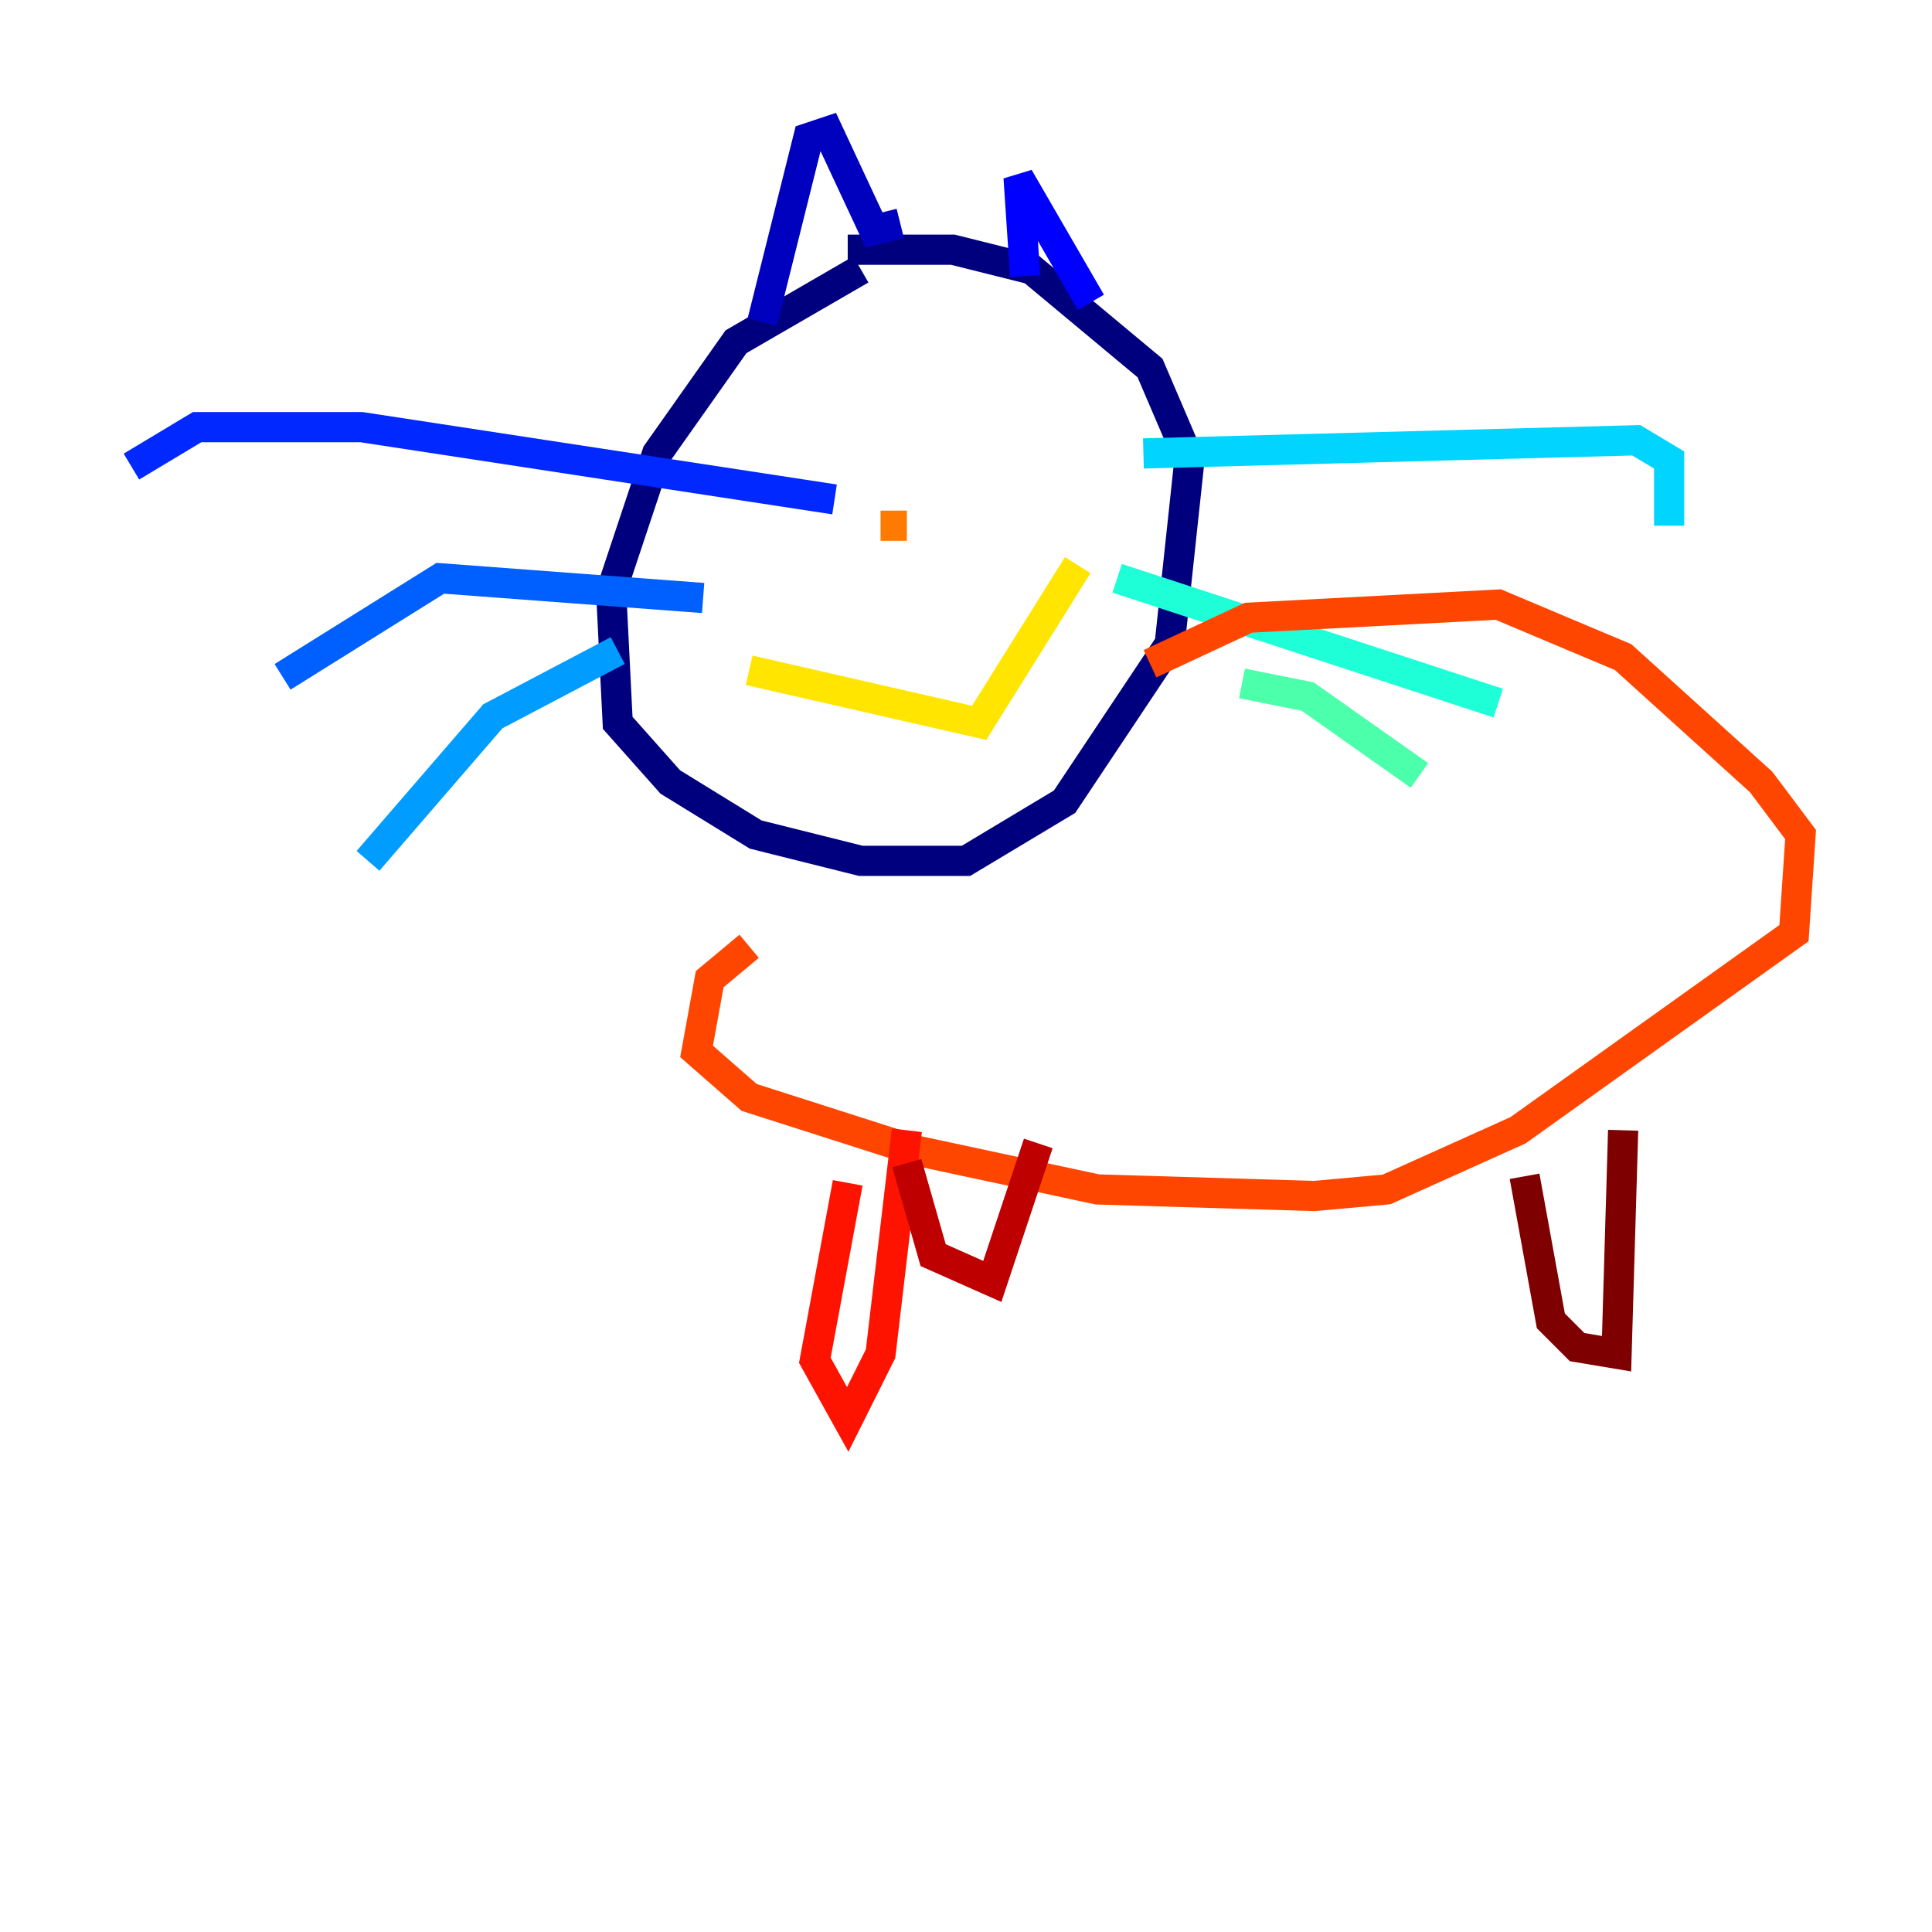 <?xml version="1.0" encoding="utf-8" ?>
<svg baseProfile="tiny" height="128" version="1.2" viewBox="0,0,128,128" width="128" xmlns="http://www.w3.org/2000/svg" xmlns:ev="http://www.w3.org/2001/xml-events" xmlns:xlink="http://www.w3.org/1999/xlink"><defs /><polyline fill="none" points="57.034,17.85 48.762,22.64 43.537,30.041 40.49,39.184 40.925,47.891 44.408,51.809 50.068,55.292 57.034,57.034 64.0,57.034 70.531,53.116 77.497,42.667 78.803,30.476 76.191,24.381 68.354,17.85 63.129,16.544 56.163,16.544" stroke="#00007f" stroke-width="2" /><polyline fill="none" points="50.503,21.333 53.551,9.143 54.857,8.707 57.905,15.238 59.646,14.803" stroke="#0000bf" stroke-width="2" /><polyline fill="none" points="67.918,18.286 67.483,11.755 72.272,20.027" stroke="#0000fe" stroke-width="2" /><polyline fill="none" points="55.292,33.088 23.946,28.299 13.061,28.299 8.707,30.912" stroke="#0028ff" stroke-width="2" /><polyline fill="none" points="46.585,39.619 29.17,38.313 18.721,44.843" stroke="#0060ff" stroke-width="2" /><polyline fill="none" points="40.925,43.102 32.653,47.456 24.381,57.034" stroke="#009cff" stroke-width="2" /><polyline fill="none" points="75.755,30.041 108.408,29.17 110.585,30.476 110.585,34.83" stroke="#00d4ff" stroke-width="2" /><polyline fill="none" points="74.014,38.313 99.265,46.585" stroke="#1fffd7" stroke-width="2" /><polyline fill="none" points="82.286,45.279 86.639,46.15 94.041,51.374" stroke="#4cffaa" stroke-width="2" /><polyline fill="none" points="58.776,45.279 58.776,45.279" stroke="#7cff79" stroke-width="2" /><polyline fill="none" points="61.823,33.524 61.823,33.524" stroke="#aaff4c" stroke-width="2" /><polyline fill="none" points="60.952,38.313 60.952,38.313" stroke="#d7ff1f" stroke-width="2" /><polyline fill="none" points="49.633,44.408 64.871,47.891 71.401,37.442" stroke="#ffe500" stroke-width="2" /><polyline fill="none" points="61.823,34.83 61.823,34.83" stroke="#ffb100" stroke-width="2" /><polyline fill="none" points="58.34,34.83 60.082,34.83" stroke="#ff7a00" stroke-width="2" /><polyline fill="none" points="49.633,62.694 47.02,64.871 46.15,69.66 49.633,72.707 60.517,76.191 72.707,78.803 87.075,79.238 91.864,78.803 100.571,74.884 118.857,61.823 119.293,55.292 116.68,51.809 107.537,43.537 99.265,40.054 82.721,40.925 76.191,43.973" stroke="#ff4600" stroke-width="2" /><polyline fill="none" points="56.163,78.367 53.986,90.122 56.163,94.041 58.34,89.687 60.082,74.884" stroke="#fe1200" stroke-width="2" /><polyline fill="none" points="60.082,77.061 61.823,83.156 65.742,84.898 68.789,75.755" stroke="#bf0000" stroke-width="2" /><polyline fill="none" points="101.007,77.932 102.748,87.51 104.49,89.252 107.102,89.687 107.537,74.884" stroke="#7f0000" stroke-width="2" /></svg>